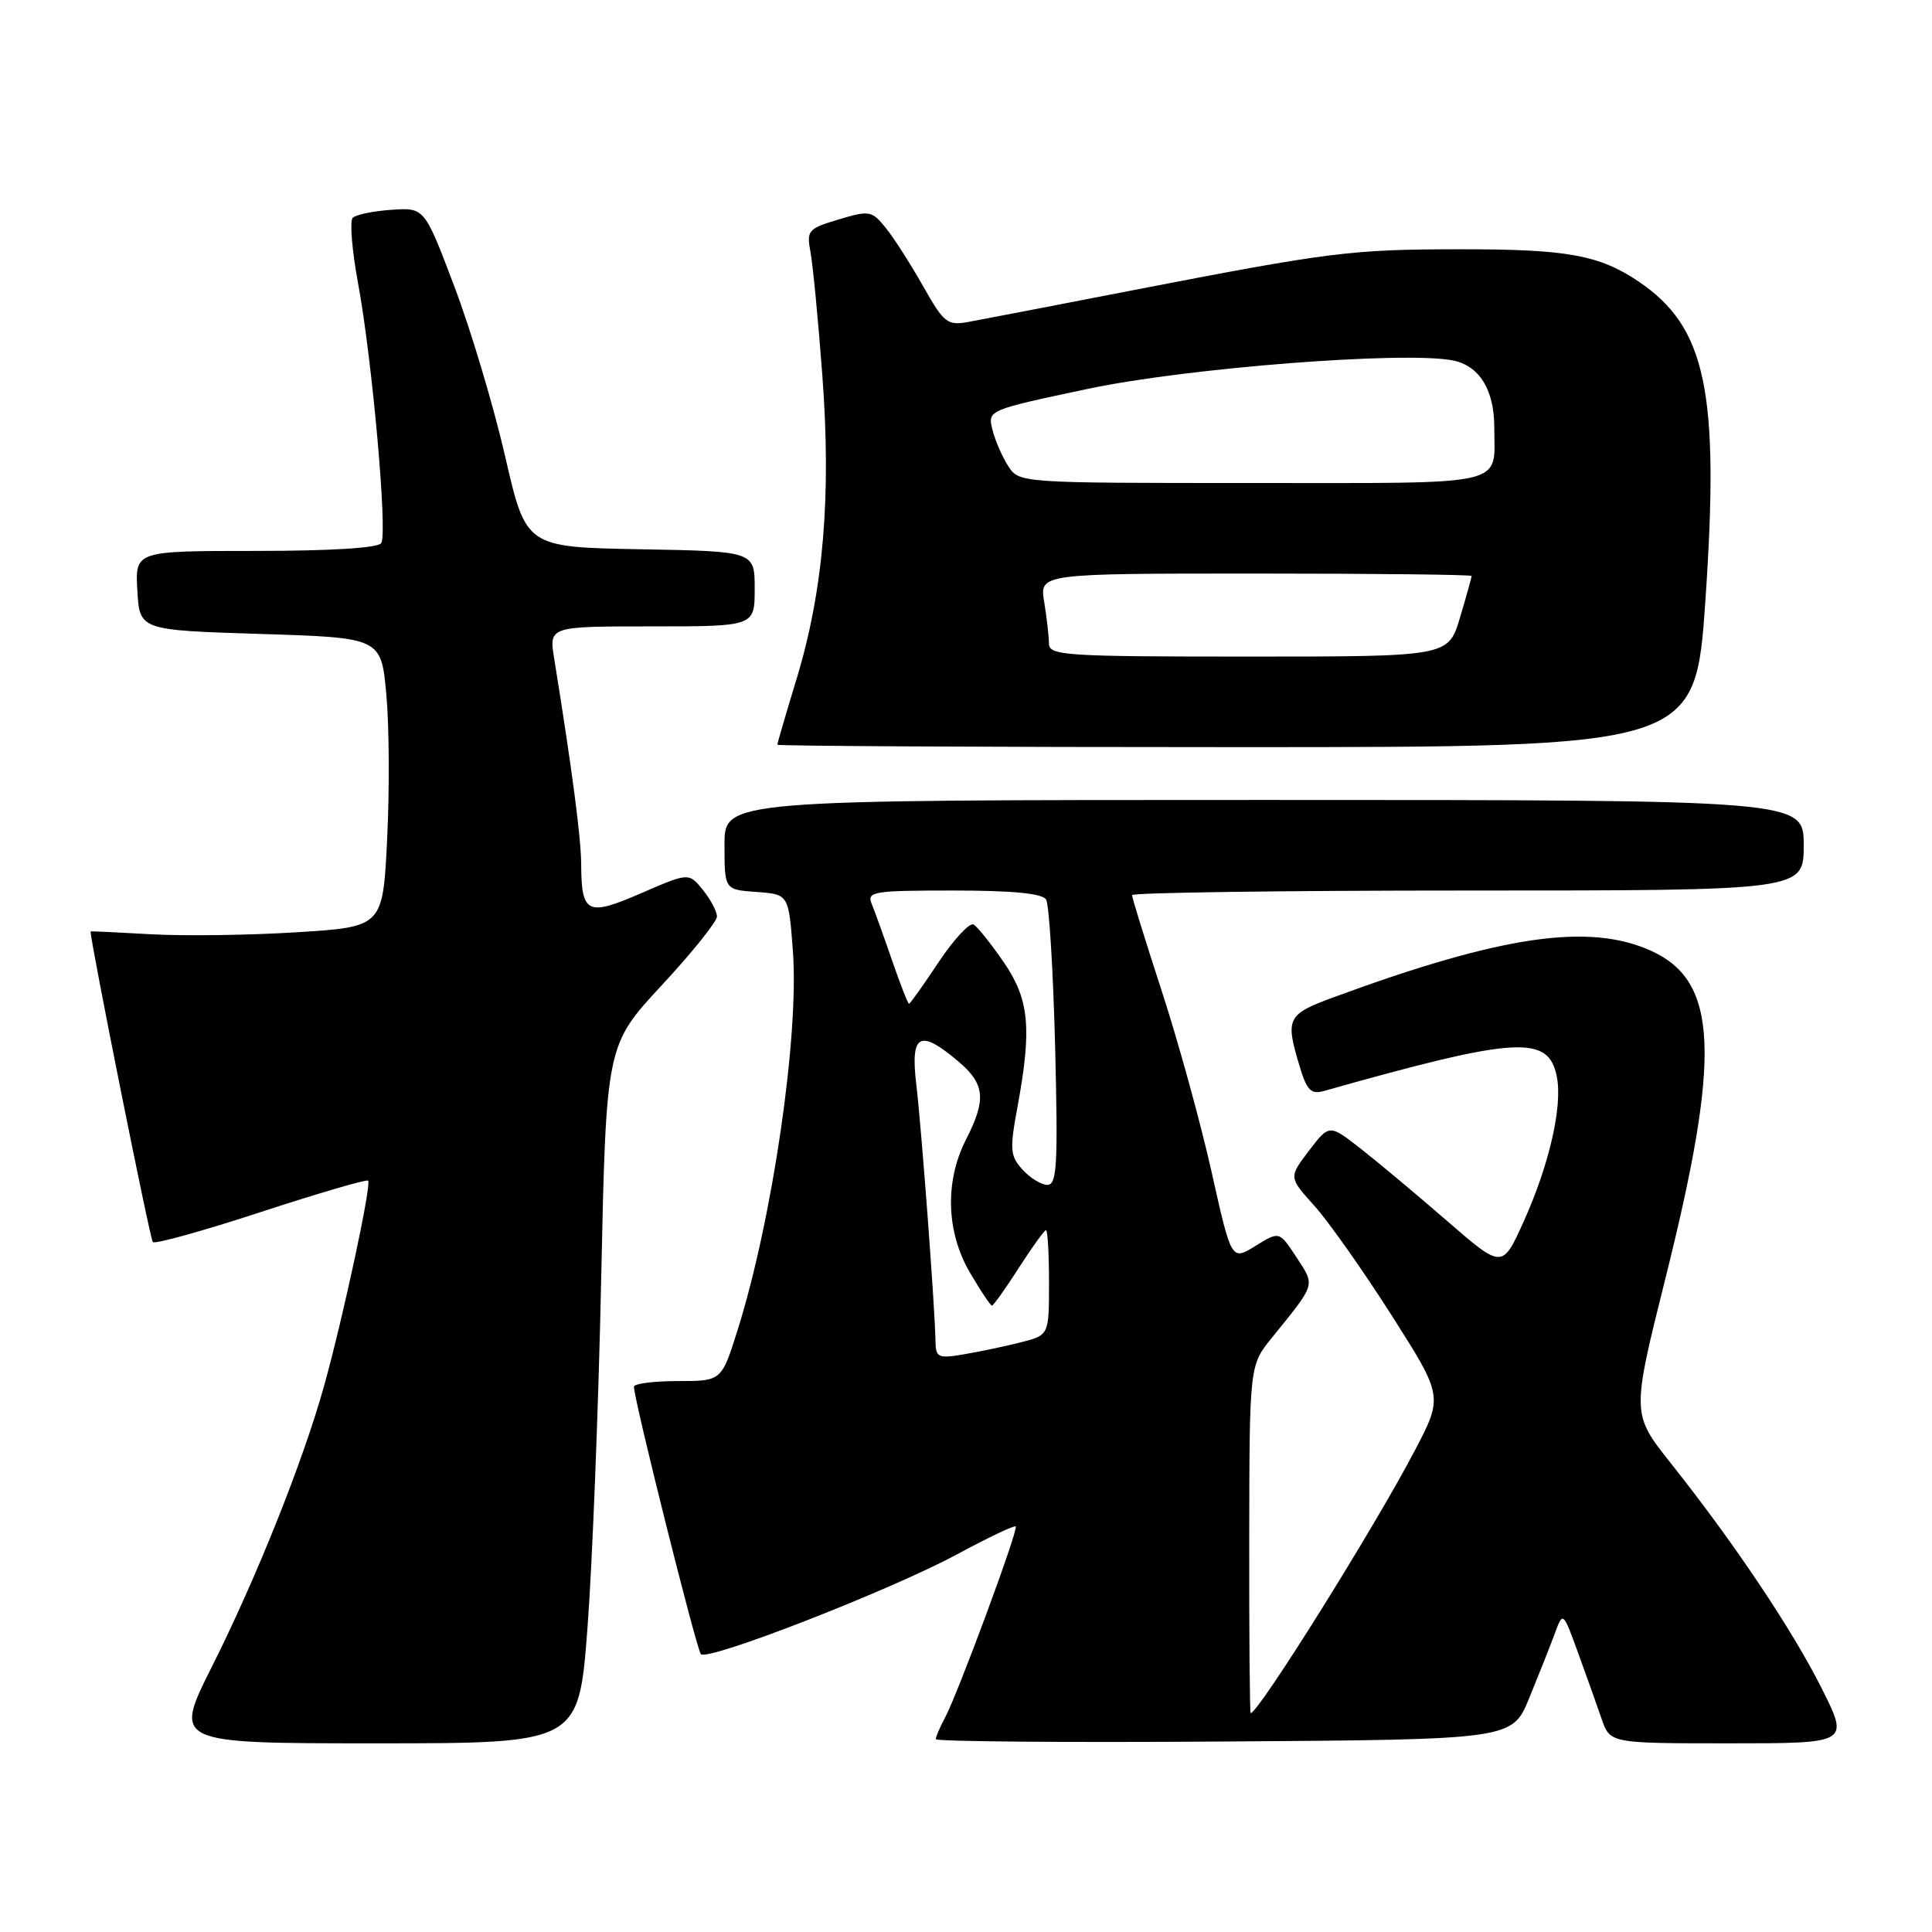 <?xml version="1.0" encoding="UTF-8" standalone="no"?>
<!DOCTYPE svg PUBLIC "-//W3C//DTD SVG 1.1//EN" "http://www.w3.org/Graphics/SVG/1.1/DTD/svg11.dtd" >
<svg xmlns="http://www.w3.org/2000/svg" xmlns:xlink="http://www.w3.org/1999/xlink" version="1.1" viewBox="0 0 256 256">
 <g >
 <path fill="currentColor"
d=" M 77.84 215.75 C 78.48 207.36 79.30 186.55 79.66 169.50 C 80.32 138.50 80.32 138.50 87.66 130.58 C 91.70 126.23 95.00 122.12 95.00 121.44 C 95.00 120.77 94.16 119.19 93.14 117.92 C 91.27 115.62 91.27 115.62 84.97 118.35 C 77.81 121.46 77.04 121.09 77.01 114.50 C 76.99 111.01 75.82 102.06 73.43 87.25 C 72.74 83.00 72.74 83.00 86.37 83.00 C 100.00 83.00 100.00 83.00 100.00 78.03 C 100.00 73.05 100.00 73.05 84.85 72.78 C 69.70 72.50 69.70 72.50 66.94 60.50 C 65.43 53.90 62.41 43.78 60.22 38.00 C 56.25 27.50 56.25 27.50 51.88 27.80 C 49.48 27.96 47.16 28.44 46.74 28.86 C 46.32 29.28 46.64 33.20 47.45 37.56 C 49.31 47.61 51.37 70.59 50.52 71.96 C 50.12 72.61 43.84 73.00 33.89 73.00 C 17.90 73.00 17.90 73.00 18.20 78.25 C 18.50 83.50 18.50 83.50 34.50 84.00 C 50.50 84.50 50.50 84.50 51.19 92.00 C 51.57 96.12 51.62 104.75 51.30 111.16 C 50.73 122.82 50.73 122.82 39.29 123.53 C 33.00 123.93 24.29 124.04 19.93 123.79 C 15.57 123.54 12.00 123.37 12.00 123.42 C 12.02 124.96 19.88 164.22 20.25 164.58 C 20.54 164.88 27.00 163.08 34.59 160.59 C 42.19 158.11 48.57 156.24 48.78 156.44 C 49.25 156.92 45.51 174.39 42.97 183.54 C 40.19 193.55 34.02 209.00 28.08 220.84 C 22.98 231.00 22.98 231.00 49.83 231.00 C 76.68 231.00 76.68 231.00 77.84 215.75 Z  M 202.63 225.00 C 203.87 221.97 205.39 218.15 206.00 216.50 C 207.10 213.50 207.10 213.50 209.10 219.00 C 210.20 222.03 211.61 225.96 212.22 227.75 C 213.34 231.00 213.34 231.00 229.18 231.00 C 245.03 231.00 245.03 231.00 241.40 223.75 C 237.49 215.95 229.81 204.49 221.42 193.92 C 216.19 187.34 216.19 187.34 220.67 169.42 C 228.09 139.76 227.66 130.02 218.79 125.99 C 210.56 122.26 198.98 123.95 176.75 132.13 C 170.55 134.41 170.29 134.91 172.18 141.20 C 173.16 144.49 173.70 145.04 175.43 144.56 C 201.05 137.33 205.19 137.08 206.29 142.68 C 207.06 146.59 205.29 154.32 201.91 161.82 C 199.07 168.13 199.07 168.13 191.78 161.81 C 187.78 158.34 182.62 154.02 180.32 152.22 C 176.14 148.95 176.14 148.95 173.45 152.47 C 170.76 156.00 170.76 156.00 174.14 159.75 C 176.00 161.81 180.61 168.34 184.38 174.26 C 191.23 185.03 191.23 185.03 187.44 192.26 C 182.09 202.47 166.75 227.00 165.72 227.00 C 165.60 227.00 165.51 216.63 165.53 203.96 C 165.56 180.93 165.56 180.93 168.53 177.26 C 174.41 170.00 174.29 170.41 171.79 166.60 C 169.52 163.13 169.52 163.13 166.34 165.10 C 163.17 167.06 163.17 167.06 160.54 155.28 C 159.09 148.80 156.13 138.04 153.95 131.36 C 151.78 124.69 150.00 118.95 150.00 118.61 C 150.00 118.28 170.02 118.00 194.50 118.00 C 239.00 118.00 239.00 118.00 239.00 112.00 C 239.00 106.00 239.00 106.00 167.50 106.00 C 96.00 106.00 96.00 106.00 96.00 111.94 C 96.00 117.89 96.00 117.89 100.25 118.19 C 104.50 118.50 104.50 118.50 105.06 126.00 C 105.91 137.20 102.35 161.59 97.73 176.25 C 95.61 183.00 95.61 183.00 89.80 183.00 C 86.61 183.00 84.00 183.34 84.00 183.75 C 83.99 185.42 92.29 218.55 92.87 219.18 C 93.77 220.16 117.98 210.72 126.83 205.95 C 130.92 203.74 134.42 202.08 134.59 202.26 C 134.98 202.65 126.87 224.57 125.18 227.68 C 124.53 228.89 124.00 230.13 124.00 230.45 C 124.00 230.76 141.18 230.91 162.19 230.76 C 200.38 230.50 200.38 230.50 202.63 225.00 Z  M 225.98 79.48 C 227.87 51.83 226.08 43.34 217.09 37.28 C 211.91 33.79 207.58 33.01 193.50 33.03 C 179.00 33.04 176.31 33.38 150.00 38.48 C 139.82 40.46 130.11 42.33 128.41 42.64 C 125.51 43.17 125.12 42.87 122.28 37.86 C 120.61 34.91 118.39 31.44 117.33 30.15 C 115.52 27.92 115.19 27.86 111.12 29.08 C 107.06 30.30 106.86 30.53 107.40 33.43 C 107.71 35.12 108.42 42.43 108.96 49.68 C 110.17 65.69 109.11 78.25 105.56 89.93 C 104.15 94.56 103.00 98.50 103.00 98.68 C 103.00 98.85 130.37 99.00 163.82 99.00 C 224.64 99.00 224.64 99.00 225.98 79.48 Z  M 123.96 177.80 C 123.90 173.44 122.10 149.49 121.42 143.75 C 120.61 137.01 121.83 136.30 126.92 140.59 C 130.52 143.62 130.73 145.65 128.00 151.00 C 125.17 156.55 125.37 163.26 128.54 168.66 C 129.94 171.05 131.24 173.00 131.44 173.00 C 131.63 173.00 133.24 170.75 135.00 168.00 C 136.76 165.25 138.39 163.00 138.60 163.00 C 138.82 163.00 139.00 166.13 139.00 169.96 C 139.00 176.92 139.00 176.92 135.25 177.87 C 133.19 178.39 129.81 179.10 127.75 179.45 C 124.33 180.03 124.00 179.89 123.96 177.80 Z  M 135.49 154.98 C 133.84 153.16 133.77 152.35 134.83 146.62 C 136.75 136.20 136.38 132.42 132.99 127.48 C 131.33 125.07 129.55 122.84 129.02 122.51 C 128.50 122.19 126.42 124.42 124.39 127.46 C 122.37 130.51 120.60 133.00 120.45 133.00 C 120.30 133.00 119.29 130.41 118.20 127.25 C 117.11 124.09 115.89 120.71 115.50 119.75 C 114.84 118.14 115.73 118.00 126.33 118.00 C 134.16 118.00 138.12 118.38 138.61 119.19 C 139.02 119.84 139.55 128.61 139.81 138.69 C 140.20 154.38 140.05 157.00 138.79 157.00 C 137.98 157.00 136.49 156.09 135.49 154.98 Z  M 138.99 85.25 C 138.98 84.29 138.70 81.81 138.36 79.75 C 137.74 76.00 137.74 76.00 166.37 76.00 C 182.12 76.00 195.00 76.14 195.00 76.32 C 195.00 76.49 194.31 78.97 193.46 81.82 C 191.92 87.00 191.92 87.00 165.46 87.00 C 140.93 87.00 139.00 86.87 138.99 85.25 Z  M 133.59 61.75 C 132.79 60.51 131.85 58.34 131.50 56.92 C 130.87 54.34 130.87 54.34 144.18 51.52 C 157.27 48.75 185.97 46.51 192.46 47.75 C 196.01 48.43 198.00 51.63 198.00 56.64 C 198.00 64.55 200.38 64.00 165.92 64.00 C 135.05 64.00 135.05 64.00 133.59 61.75 Z "/>
</g>
</svg>